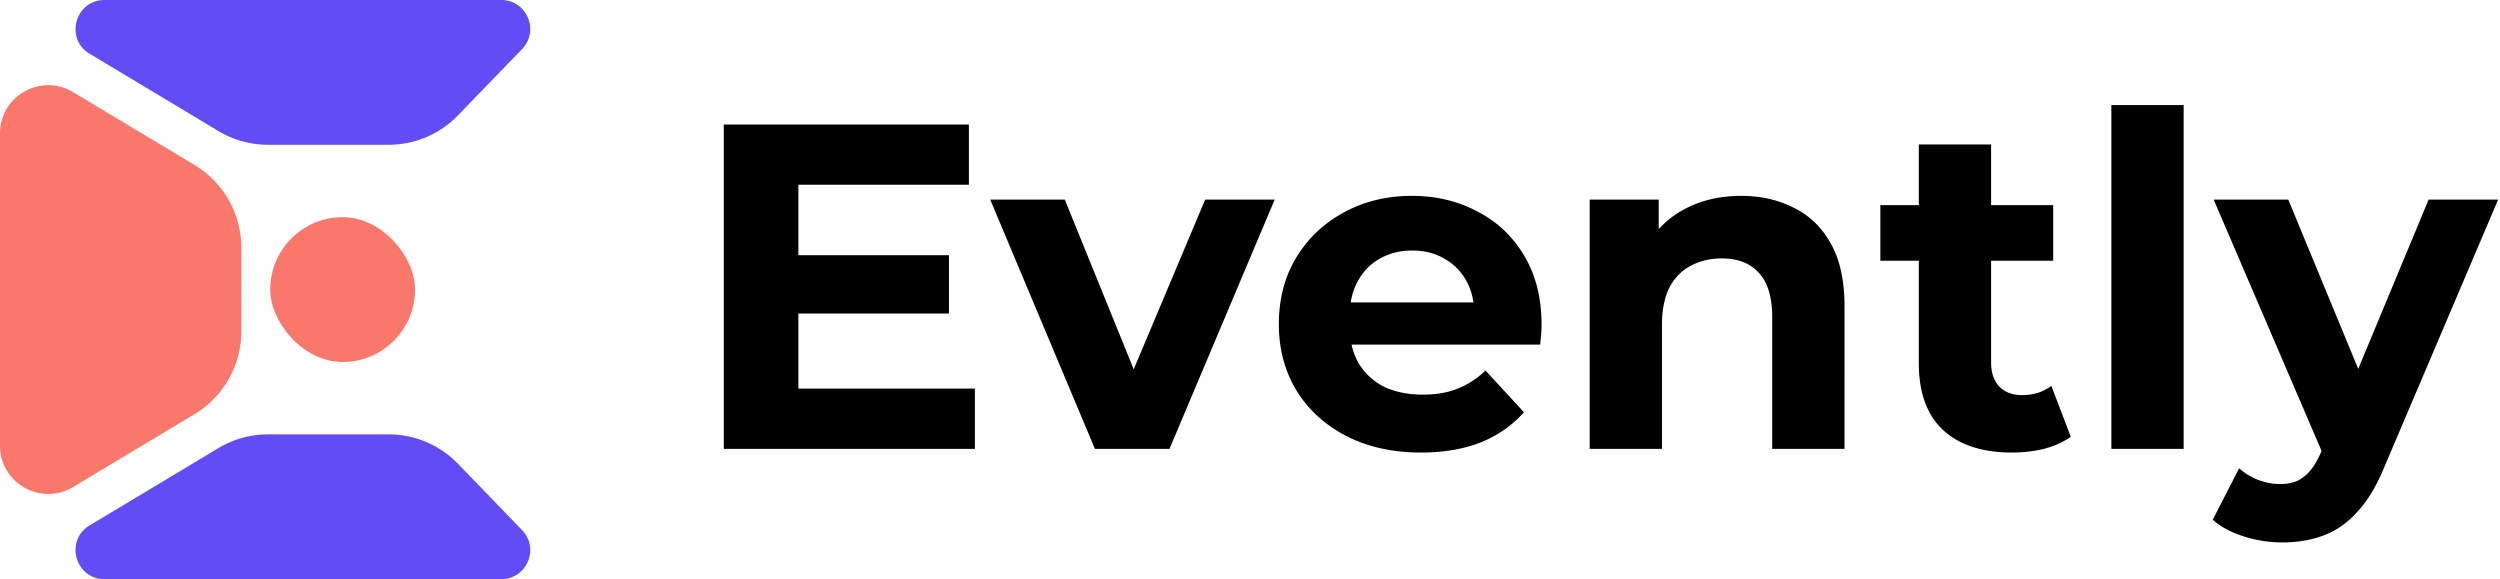 <svg xmlns="http://www.w3.org/2000/svg" width="518" height="120" fill="none" viewBox="0 0 518 120"><path fill="#FA776C" d="M0 27.662c0-7.773 8.48-12.574 15.145-8.575L40.29 34.174A20 20 0 0 1 50 51.324v17.352a20 20 0 0 1-9.71 17.15l-25.145 15.087C8.48 104.912 0 100.111 0 92.338z"/><path fill="#624CF5" d="M103.855 0c5.296 0 7.995 6.362 4.314 10.17L94.896 23.9a20 20 0 0 1-14.38 6.1H55.54a20 20 0 0 1-10.29-2.85L18.575 11.145C13.357 8.014 15.577 0 21.662 0zm0 120c5.296 0 7.995-6.362 4.314-10.17L94.896 96.1a20 20 0 0 0-14.38-6.1H55.54a20 20 0 0 0-10.29 2.85l-26.675 16.005C13.357 111.986 15.577 120 21.662 120z"/><rect width="30" height="30" x="56" y="45" fill="#FA776C" rx="15"/><path fill="#000" d="M164.272 52.872h32.352v12.096h-32.352zm1.152 27.648H202V93h-52.032V25.8h50.784v12.48h-35.328zM226.866 93l-21.697-51.648h15.457L238.674 85.8h-7.68l18.72-44.448h14.4L242.322 93zm67.584.768q-8.832 0-15.552-3.456-6.624-3.456-10.272-9.408-3.648-6.048-3.648-13.728 0-7.776 3.552-13.728 3.648-6.048 9.888-9.408 6.24-3.456 14.112-3.456 7.584 0 13.632 3.264 6.144 3.168 9.696 9.216 3.552 5.952 3.552 14.304 0 .864-.096 2.016a225 225 0 0 1-.192 2.016H277.17v-8.736h34.08l-5.76 2.592q0-4.032-1.632-7.008t-4.512-4.608q-2.88-1.728-6.72-1.728t-6.816 1.728q-2.88 1.632-4.512 4.704-1.632 2.976-1.632 7.104v2.304q0 4.224 1.824 7.488 1.92 3.168 5.28 4.896 3.456 1.632 8.064 1.632 4.128 0 7.2-1.248 3.168-1.248 5.76-3.744l7.968 8.64q-3.552 4.032-8.928 6.24-5.376 2.112-12.384 2.112m66.323-53.184q6.144 0 10.944 2.496 4.896 2.4 7.68 7.488 2.784 4.992 2.784 12.864V93h-14.976V65.736q0-6.24-2.784-9.216-2.688-2.976-7.68-2.976-3.552 0-6.432 1.536-2.784 1.44-4.416 4.512-1.536 3.072-1.536 7.872V93h-14.976V41.352h14.304v14.304l-2.688-4.32q2.784-5.184 7.968-7.968t11.808-2.784m56.103 53.184q-9.12 0-14.208-4.608-5.088-4.704-5.088-13.92V29.928h14.976v45.12q0 3.264 1.728 5.088 1.728 1.728 4.704 1.728 3.552 0 6.048-1.92l4.032 10.56Q426.764 92.136 423.5 93q-3.168.768-6.624.768m-27.264-39.744v-11.52h35.808v11.52zM437.475 93V21.768h14.976V93zm35.403 19.392q-4.032 0-7.968-1.248t-6.433-3.456l5.473-10.656a13 13 0 0 0 3.936 2.4q2.304.864 4.512.864 3.168 0 4.992-1.536 1.92-1.44 3.456-4.896l2.688-6.336 1.152-1.632 18.528-44.544h14.4l-23.328 54.816q-2.496 6.24-5.76 9.792-3.168 3.552-7.104 4.992-3.84 1.44-8.544 1.44m8.832-17.376-23.041-53.664h15.457l17.856 43.2z"/></svg>